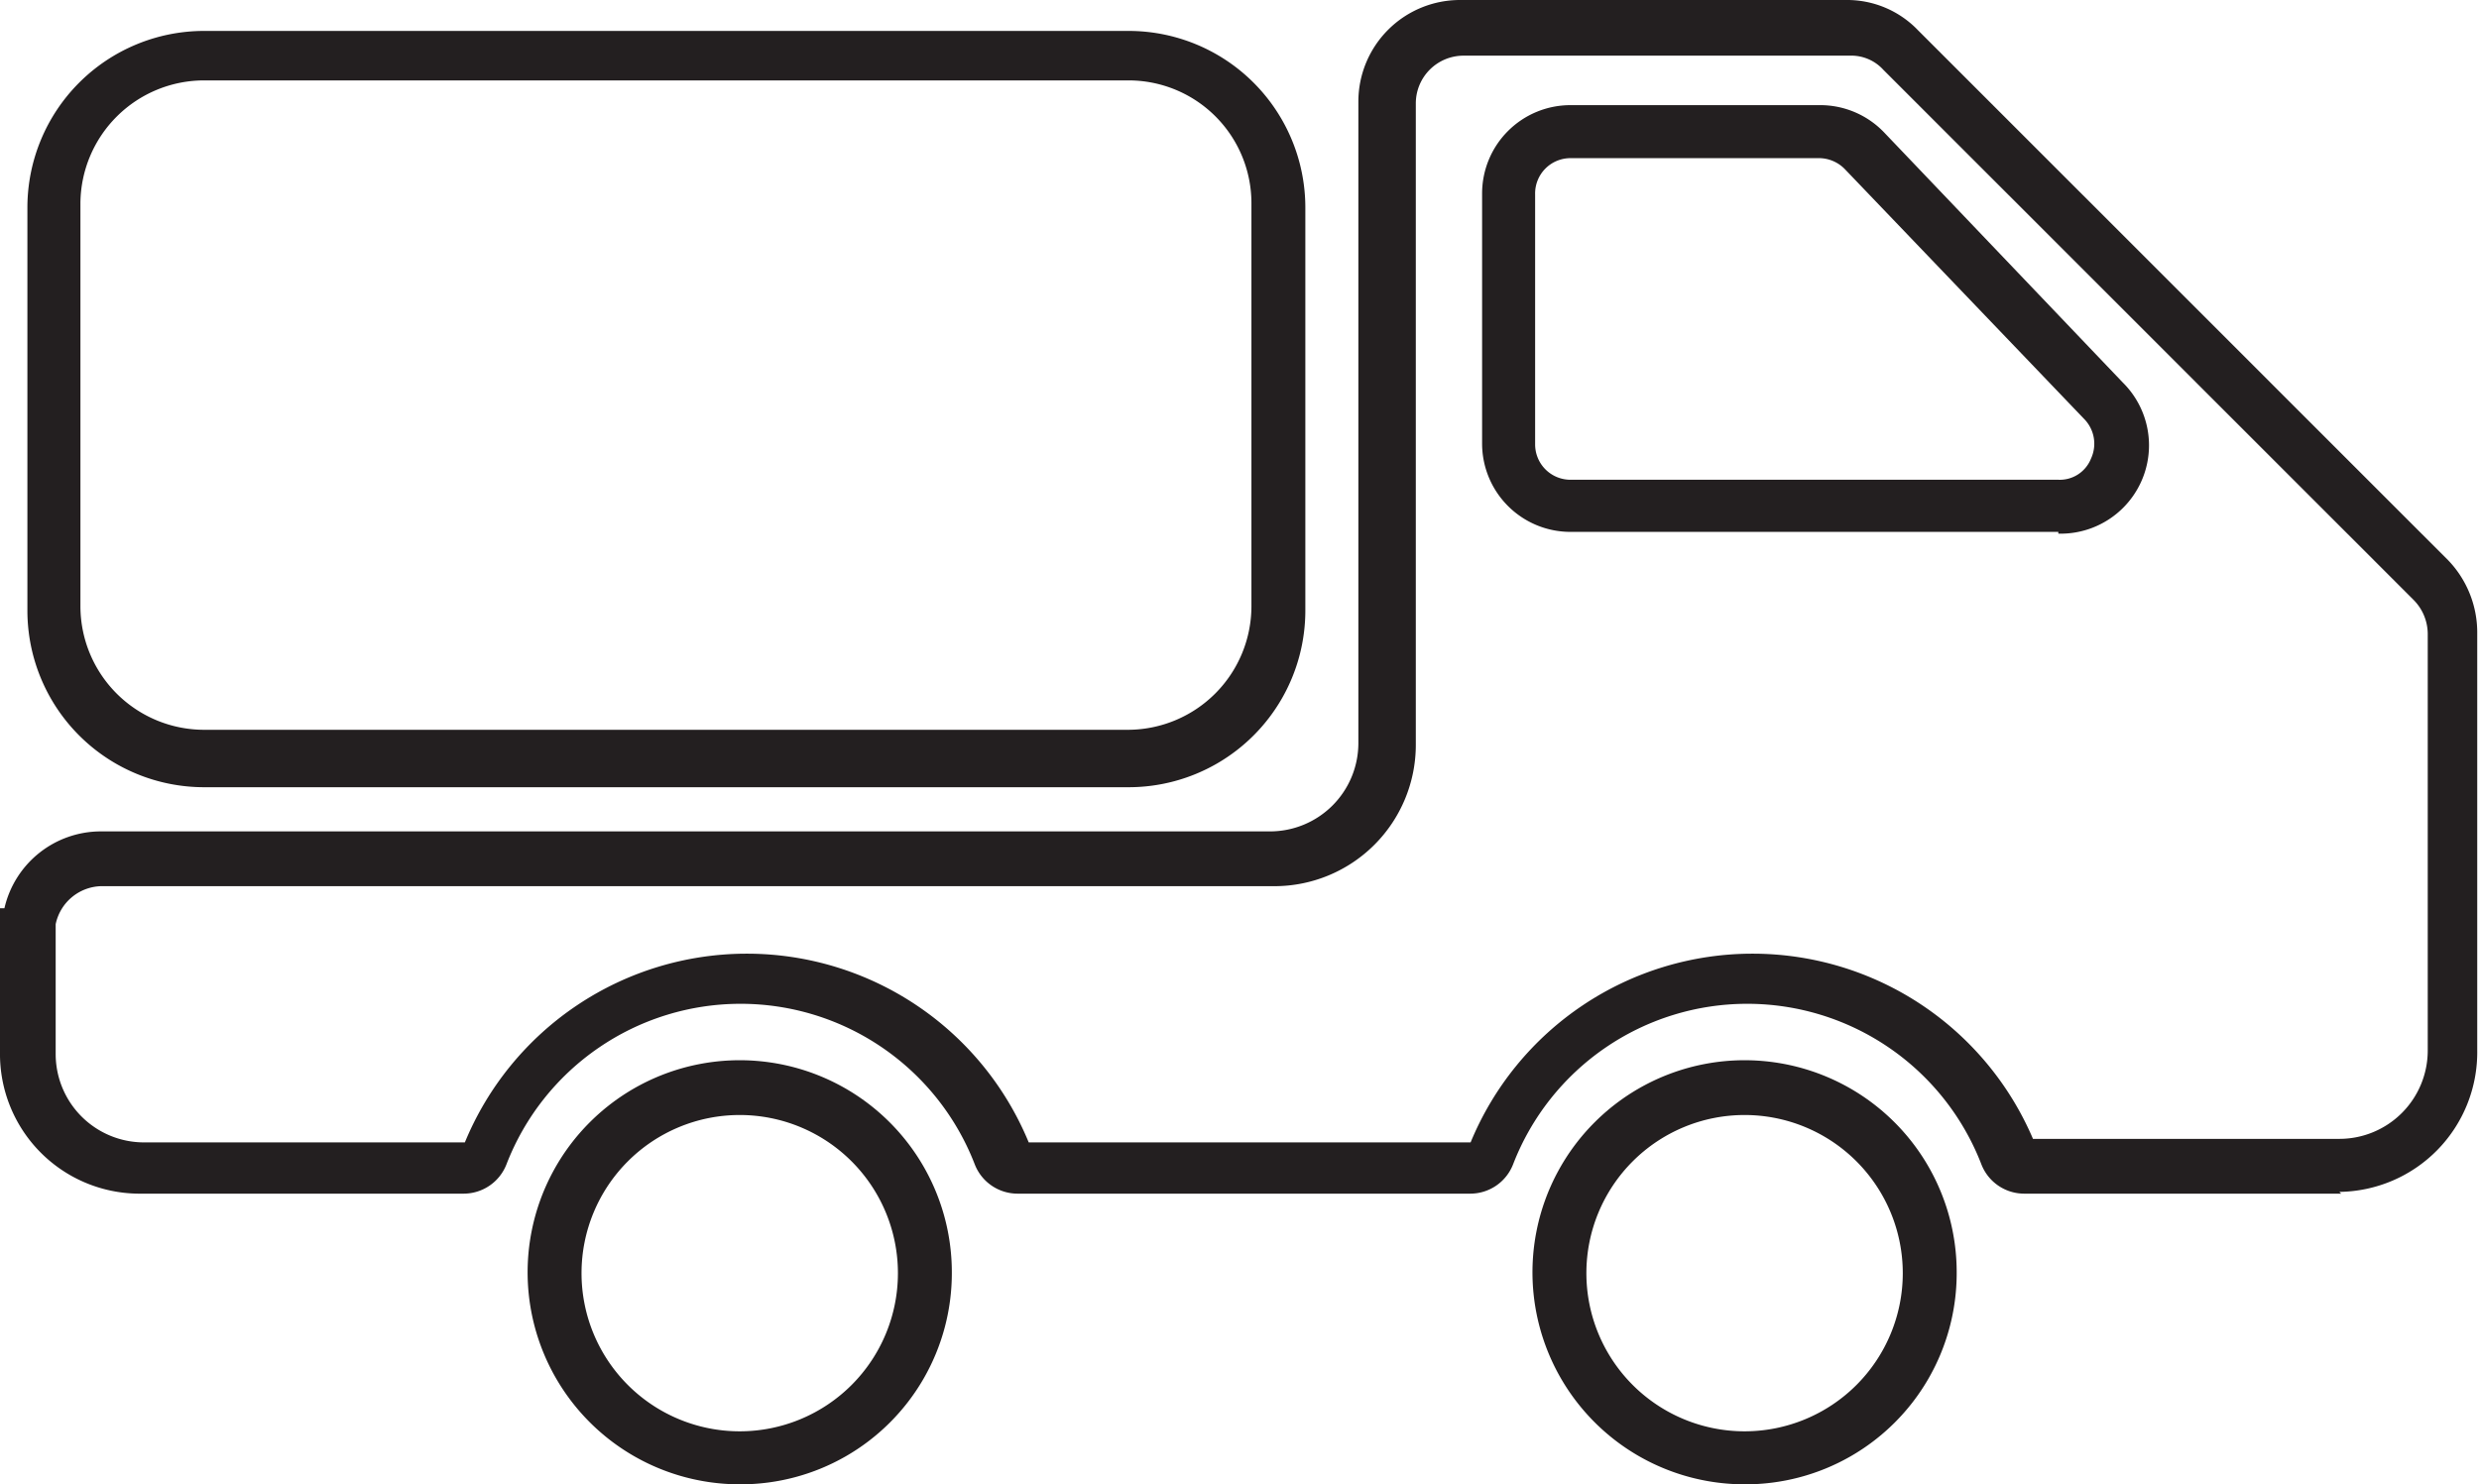 <svg xmlns="http://www.w3.org/2000/svg" viewBox="0 0 28.05 16.8"><defs><style>.cls-1{fill:#231f20;}</style></defs><title>process-7</title><g id="Layer_2" data-name="Layer 2"><g id="Layer_1-2" data-name="Layer 1"><path class="cls-1" d="M354.85,248.44h-3.59a.52.52,0,0,1-.48-.33,2.84,2.84,0,0,0-5.3,0,.52.52,0,0,1-.48.33h-5.13a.52.52,0,0,1-.48-.33,2.84,2.84,0,0,0-5.3,0,.52.52,0,0,1-.48.33h-3.69a1.58,1.58,0,0,1-1.56-1.6v-1.63h.05a1.12,1.12,0,0,1,1.09-.87h13.23a1,1,0,0,0,1-1v-7.26a1.15,1.15,0,0,1,1.15-1.15h4.37a1.11,1.11,0,0,1,.81.34l6,6a1.18,1.18,0,0,1,.33.81v4.74a1.58,1.58,0,0,1-1.56,1.6m-3.53-.6h3.53a1,1,0,0,0,1-1V242.1a.55.55,0,0,0-.16-.38l-6-6a.49.49,0,0,0-.38-.16h-4.37a.54.54,0,0,0-.54.54v7.26a1.6,1.6,0,0,1-1.6,1.6H329.5a.54.54,0,0,0-.51.43l0,.25v1.22a1,1,0,0,0,1,1h3.63a3.45,3.45,0,0,1,6.38,0h5a3.45,3.45,0,0,1,6.38,0m.27-6.91h-5.52a1,1,0,0,1-1-1v-2.83a1,1,0,0,1,1-1h2.82a1,1,0,0,1,.73.31l2.7,2.83a1,1,0,0,1-.73,1.71m-5.52-4.25a.4.4,0,0,0-.4.41v2.83a.4.4,0,0,0,.4.4h5.52a.38.38,0,0,0,.37-.24.4.4,0,0,0-.07-.44l-2.71-2.83a.41.41,0,0,0-.29-.13Z" transform="translate(-328.36 -234.93)"/><path class="cls-1" d="M341.13,243.84H330.67a2,2,0,0,1-2-2v-4.56a2,2,0,0,1,2-2h10.46a2,2,0,0,1,2,2v4.56a2,2,0,0,1-2,2m-10.46-8a1.4,1.4,0,0,0-1.4,1.39v4.56a1.4,1.4,0,0,0,1.4,1.4h10.46a1.4,1.4,0,0,0,1.39-1.4v-4.56a1.39,1.39,0,0,0-1.39-1.39Z" transform="translate(-328.36 -234.93)"/><path class="cls-1" d="M336.73,251.73a2.4,2.4,0,1,1,2.4-2.39,2.39,2.39,0,0,1-2.4,2.39m0-4.18a1.79,1.79,0,1,0,1.79,1.79,1.79,1.79,0,0,0-1.79-1.79" transform="translate(-328.36 -234.93)"/><path class="cls-1" d="M348.1,251.73a2.4,2.4,0,1,1,2.4-2.39,2.39,2.39,0,0,1-2.4,2.39m0-4.18a1.79,1.79,0,1,0,1.79,1.79,1.79,1.79,0,0,0-1.79-1.79" transform="translate(-328.36 -234.93)"/></g></g></svg>